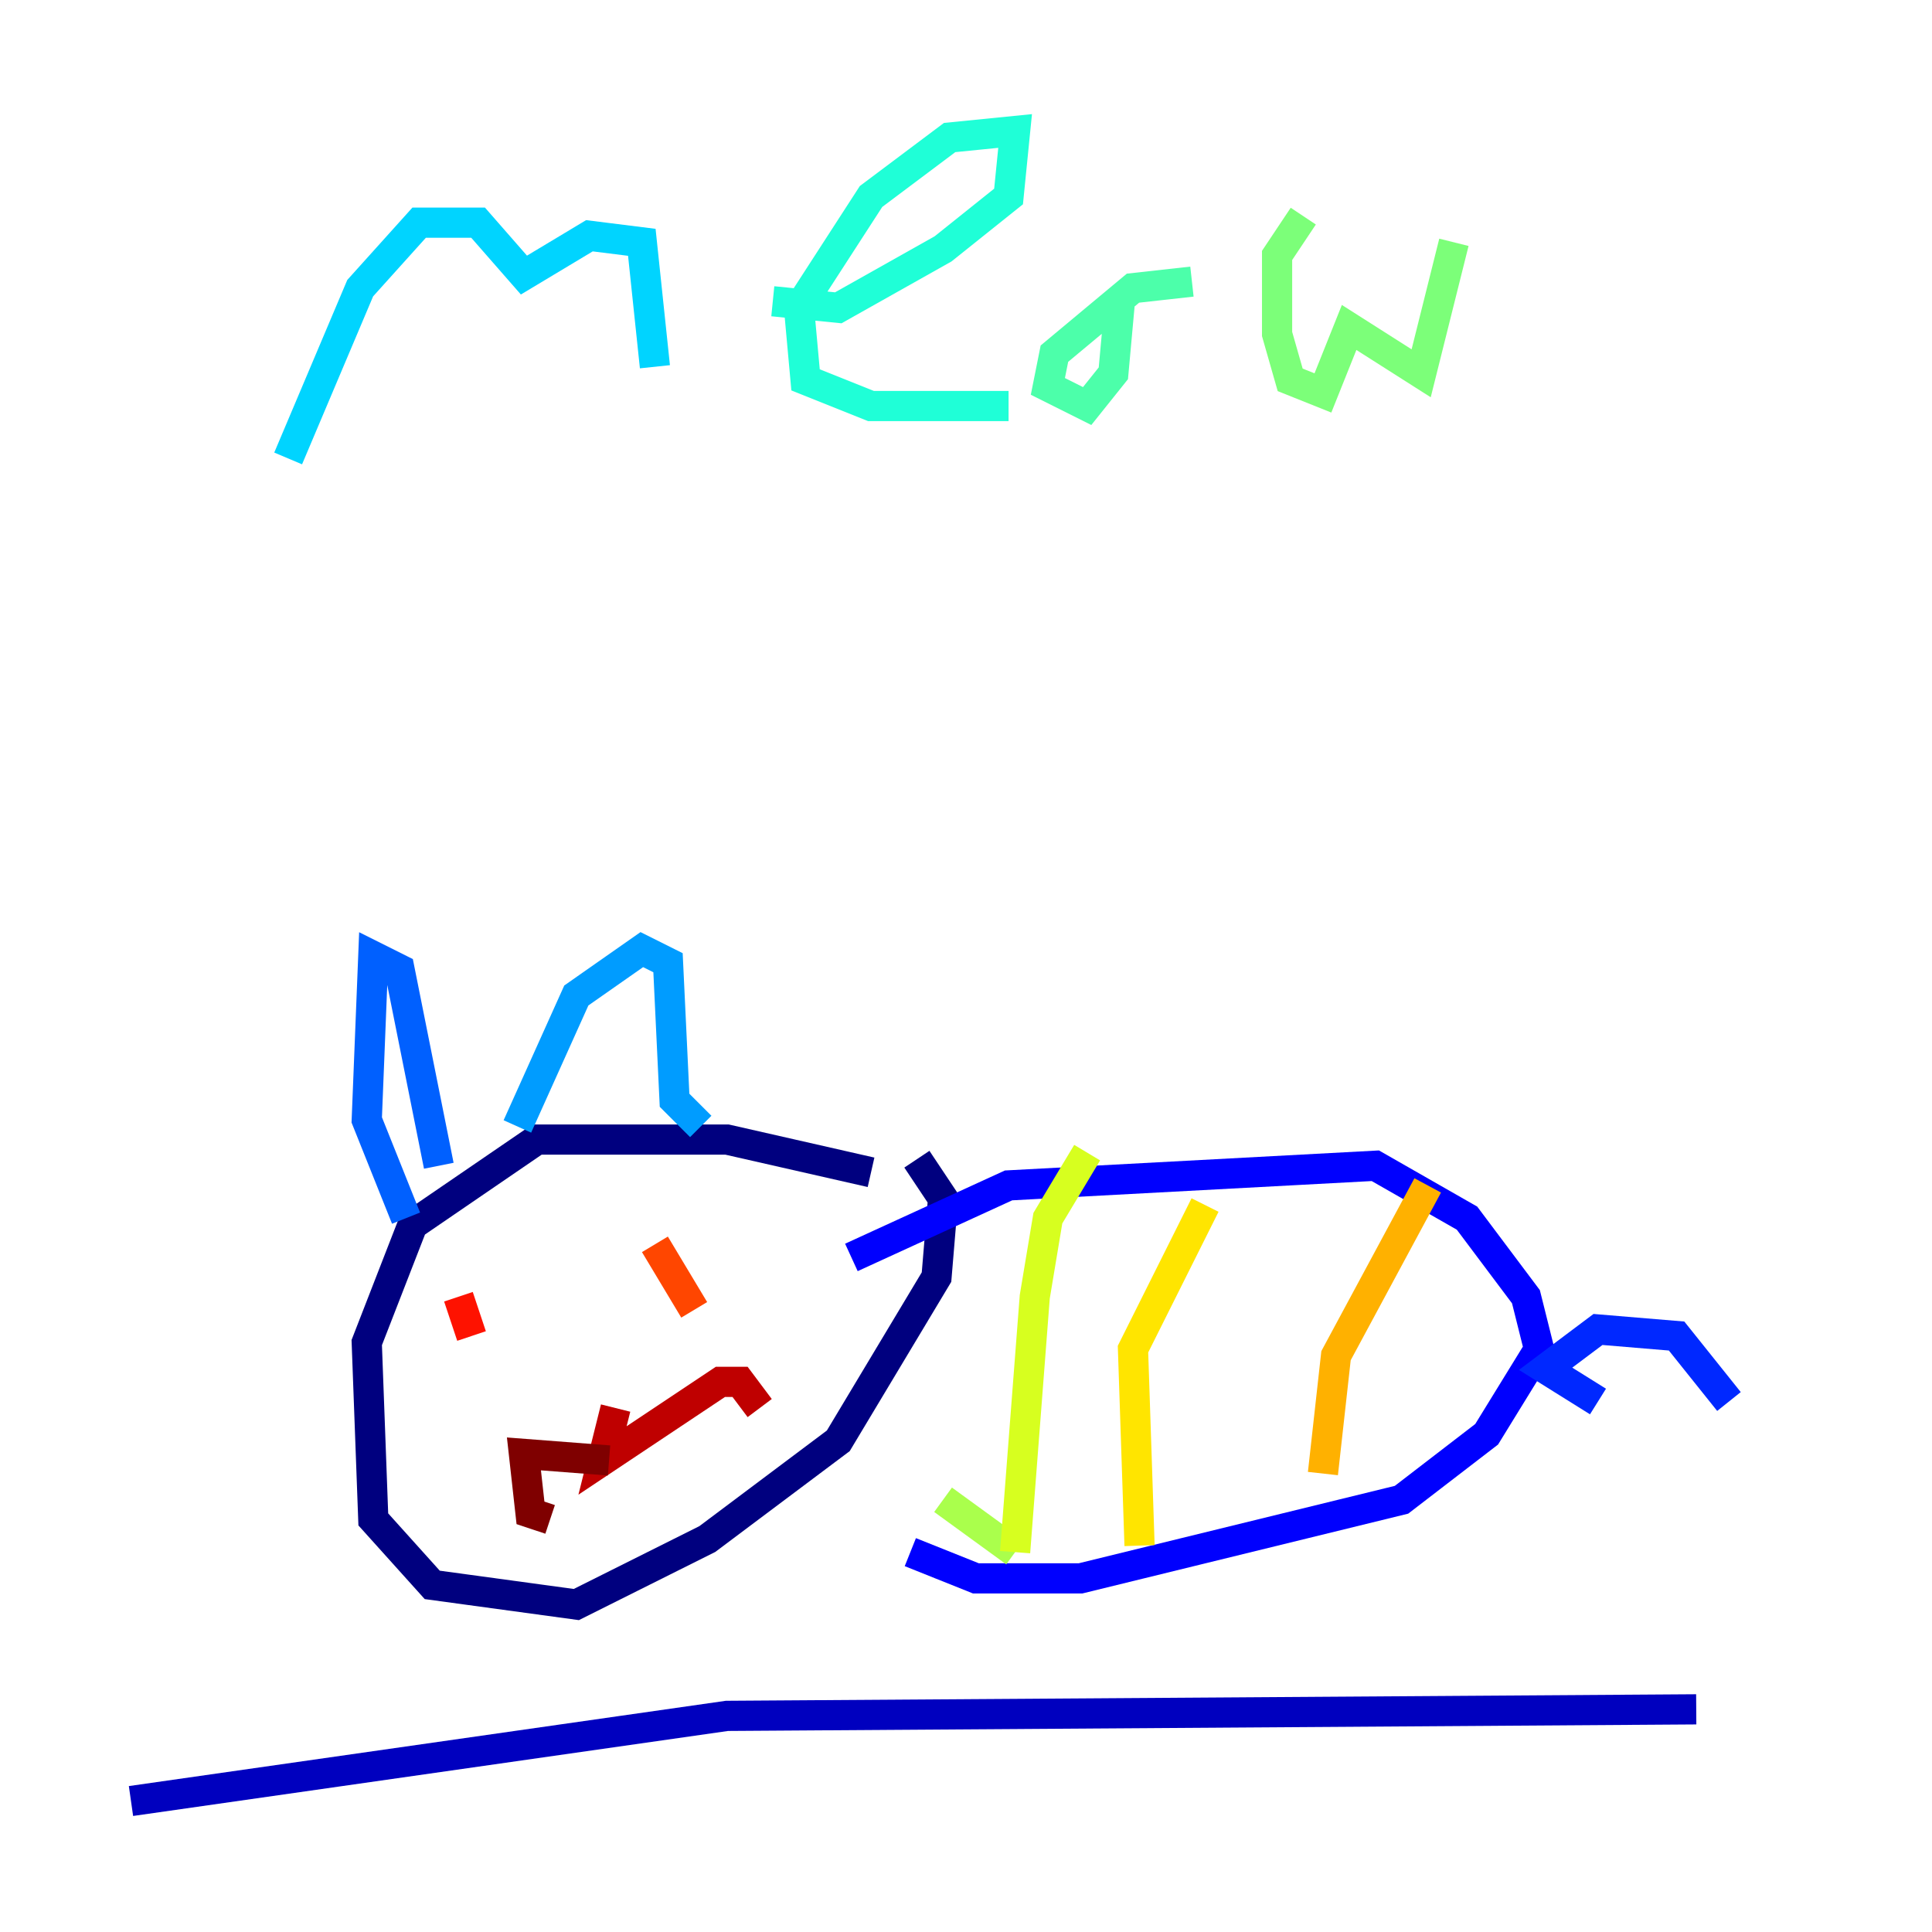 <?xml version="1.0" encoding="utf-8" ?>
<svg baseProfile="tiny" height="128" version="1.2" viewBox="0,0,128,128" width="128" xmlns="http://www.w3.org/2000/svg" xmlns:ev="http://www.w3.org/2001/xml-events" xmlns:xlink="http://www.w3.org/1999/xlink"><defs /><polyline fill="none" points="57.709,77.668 48.163,75.498 35.58,75.498 27.336,81.139 24.298,88.949 24.732,100.664 28.637,105.003 38.183,106.305 46.861,101.966 55.539,95.458 62.047,84.61 62.481,79.403 60.746,76.8" stroke="#00007f" stroke-width="2" /><polyline fill="none" points="8.678,119.322 48.163,113.681 112.38,113.248" stroke="#0000bf" stroke-width="2" /><polyline fill="none" points="56.407,83.308 66.82,78.536 91.119,77.234 97.193,80.705 101.098,85.912 101.966,89.383 98.495,95.024 92.854,99.363 71.593,104.57 64.651,104.57 60.312,102.834" stroke="#0000fe" stroke-width="2" /><polyline fill="none" points="105.871,92.854 102.4,90.685 105.871,88.081 111.078,88.515 114.549,92.854" stroke="#0028ff" stroke-width="2" /><polyline fill="none" points="29.071,77.234 26.468,64.217 24.732,63.349 24.298,74.197 26.902,80.705" stroke="#0060ff" stroke-width="2" /><polyline fill="none" points="34.278,74.63 38.183,65.953 42.522,62.915 44.258,63.783 44.691,72.895 46.427,74.63" stroke="#009cff" stroke-width="2" /><polyline fill="none" points="19.091,30.373 23.864,19.091 27.77,14.752 31.675,14.752 34.712,18.224 39.051,15.62 42.522,16.054 43.39,24.298" stroke="#00d4ff" stroke-width="2" /><polyline fill="none" points="51.2,19.959 55.539,20.393 62.481,16.488 66.82,13.017 67.254,8.678 62.915,9.112 57.709,13.017 52.936,20.393 53.37,25.166 57.709,26.902 66.82,26.902" stroke="#1fffd7" stroke-width="2" /><polyline fill="none" points="78.969,18.658 75.064,19.091 69.858,23.43 69.424,25.6 72.027,26.902 73.763,24.732 74.197,19.959" stroke="#4cffaa" stroke-width="2" /><polyline fill="none" points="86.346,14.319 84.61,16.922 84.61,22.129 85.478,25.166 87.647,26.034 89.383,21.695 94.156,24.732 96.325,16.054" stroke="#7cff79" stroke-width="2" /><polyline fill="none" points="67.254,102.834 62.481,99.363" stroke="#aaff4c" stroke-width="2" /><polyline fill="none" points="67.254,102.834 68.556,85.912 69.424,80.705 72.027,76.366" stroke="#d7ff1f" stroke-width="2" /><polyline fill="none" points="75.498,102.4 75.064,89.383 79.837,79.837" stroke="#ffe500" stroke-width="2" /><polyline fill="none" points="87.647,97.627 88.515,89.817 94.59,78.536" stroke="#ffb100" stroke-width="2" /><polyline fill="none" points="26.902,87.214 26.902,87.214" stroke="#ff7a00" stroke-width="2" /><polyline fill="none" points="43.39,82.441 45.993,86.78" stroke="#ff4600" stroke-width="2" /><polyline fill="none" points="30.373,85.912 31.241,88.515" stroke="#fe1200" stroke-width="2" /><polyline fill="none" points="40.786,93.288 39.919,96.759 47.729,91.552 49.031,91.552 50.332,93.288" stroke="#bf0000" stroke-width="2" /><polyline fill="none" points="40.352,96.759 34.712,96.325 35.146,100.231 36.447,100.664" stroke="#7f0000" stroke-width="2" /></svg>
